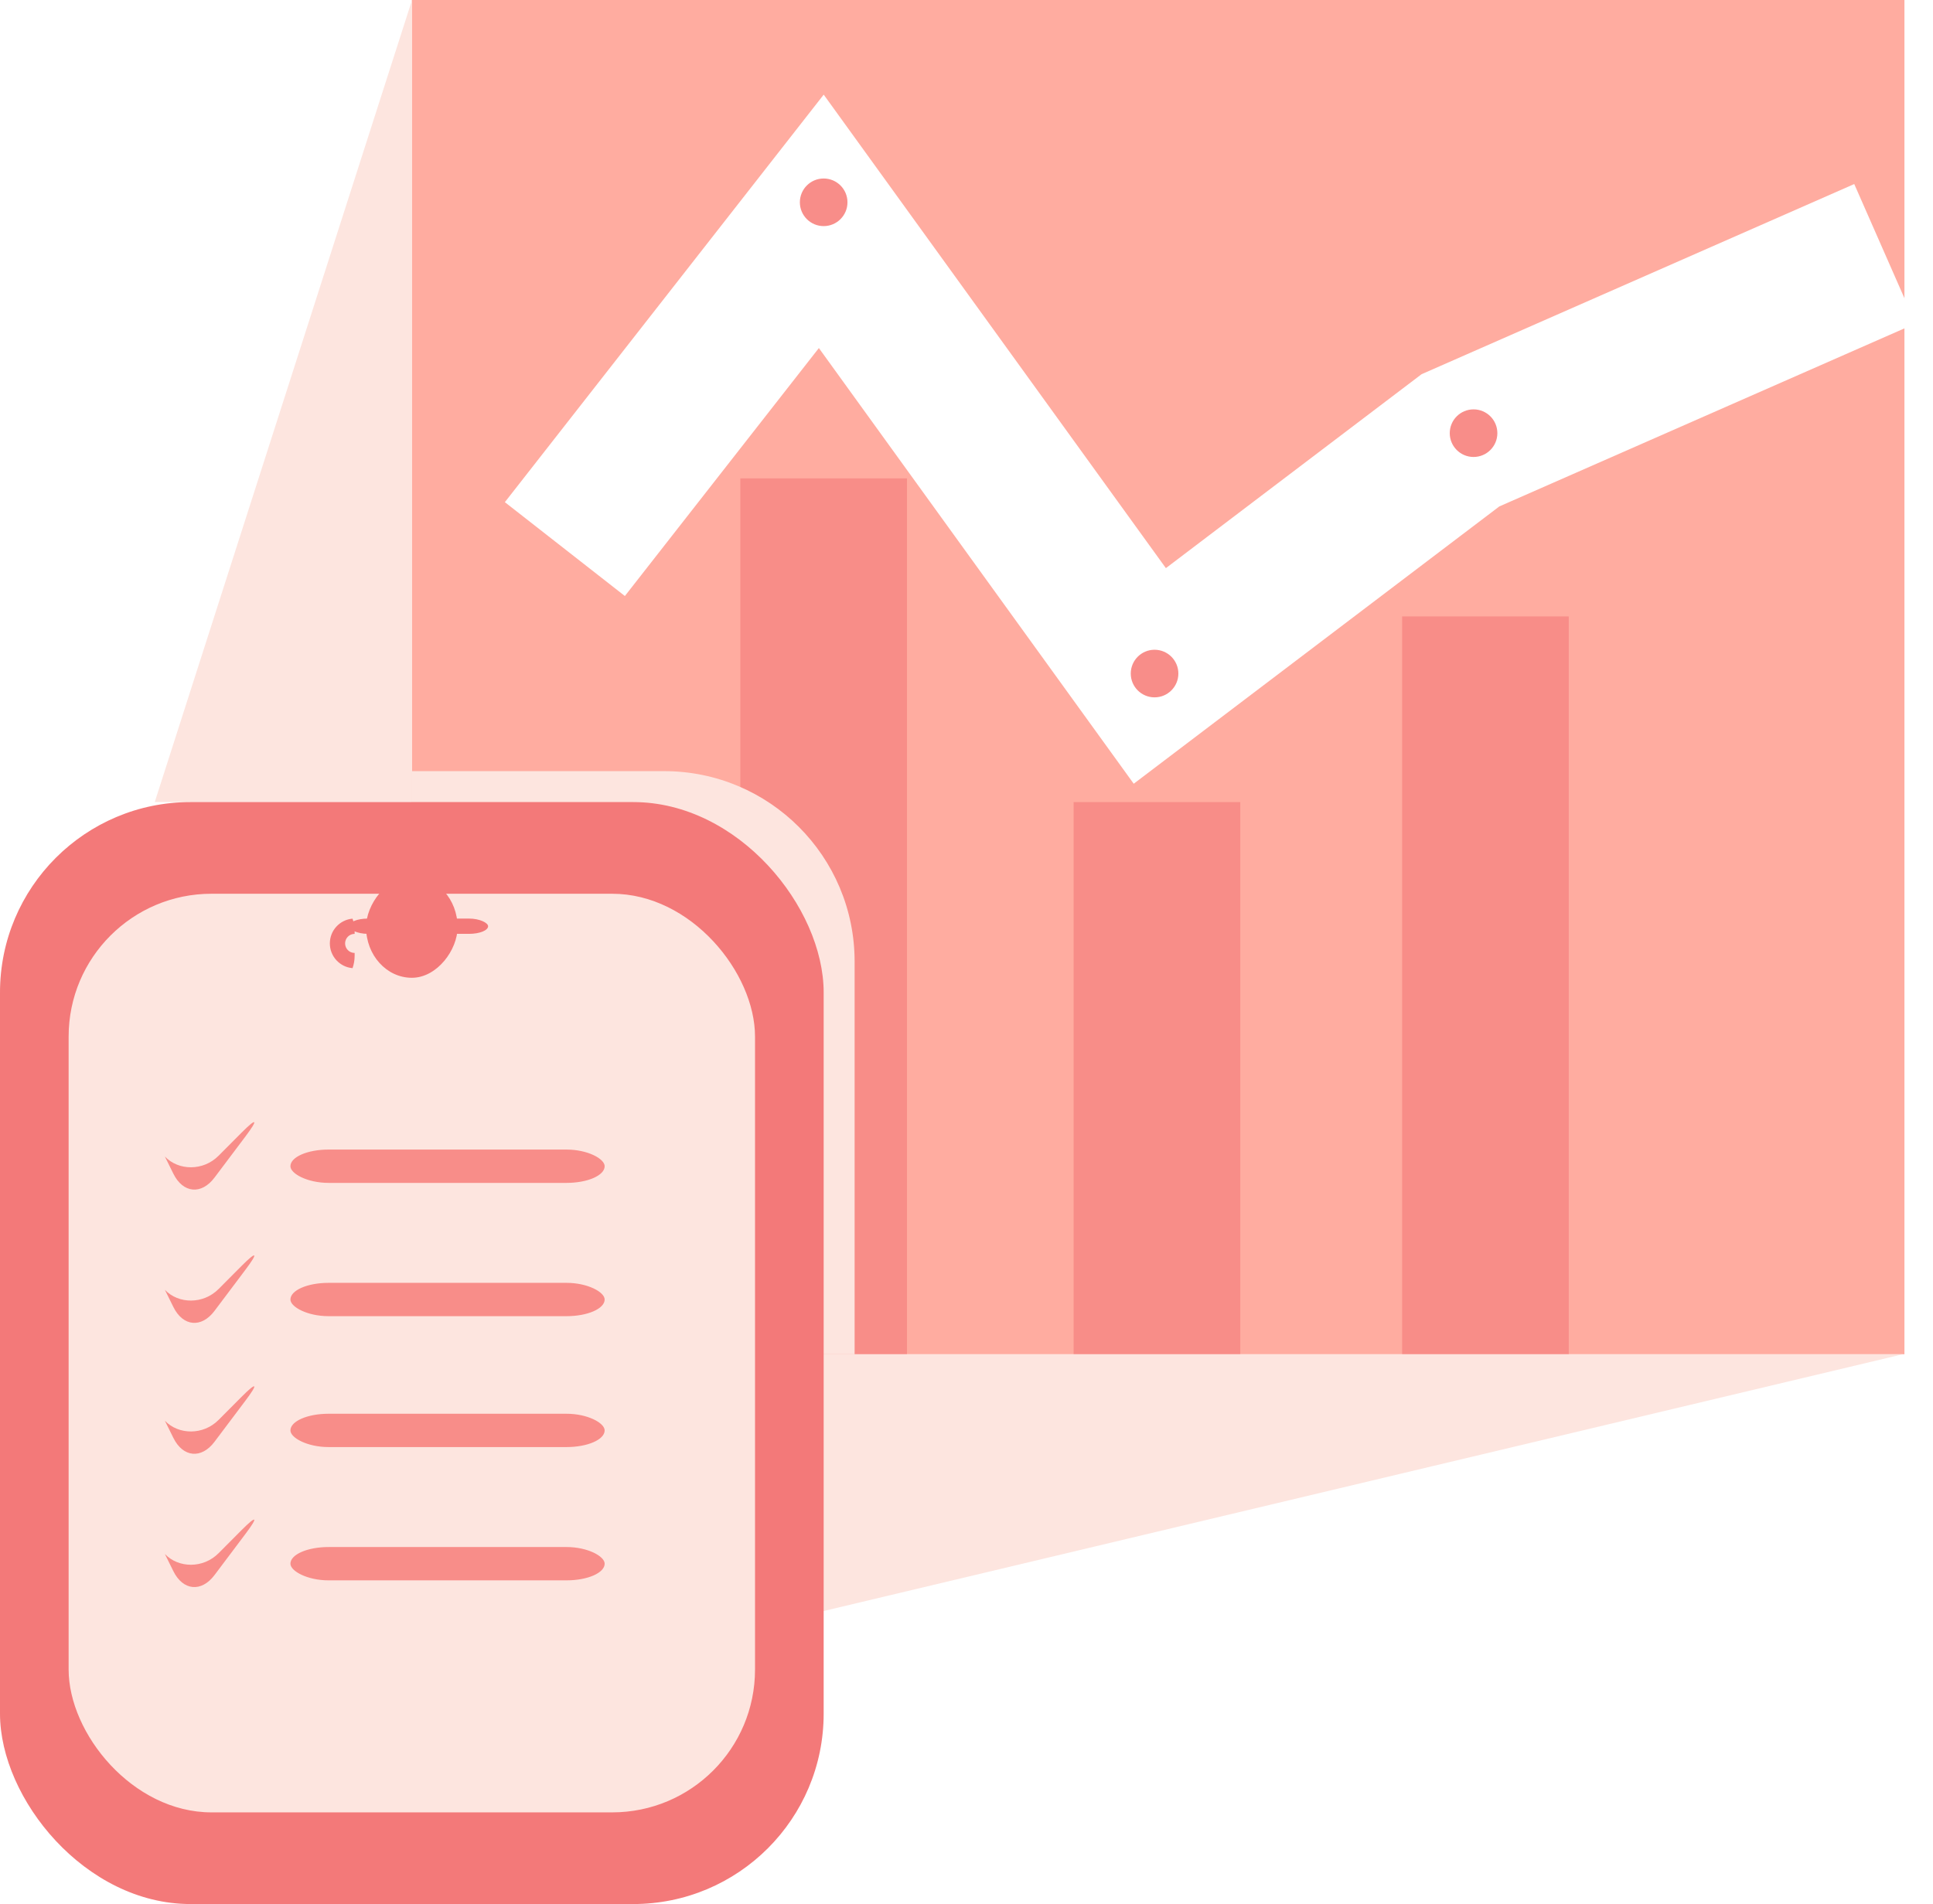 <?xml version="1.0" encoding="UTF-8" standalone="no"?>
<svg width="203px" height="200px" viewBox="0 0 203 200" version="1.1" xmlns="http://www.w3.org/2000/svg" xmlns:xlink="http://www.w3.org/1999/xlink" xmlns:sketch="http://www.bohemiancoding.com/sketch/ns">
    <!-- Generator: Sketch 3.0.4 (8053) - http://www.bohemiancoding.com/sketch -->
    <title>review</title>
    <desc>Created with Sketch.</desc>
    <defs>
        <filter x="-50%" y="-50%" width="200%" height="200%" filterUnits="objectBoundingBox" id="filter-1">
            <feOffset dx="0" dy="1" in="SourceAlpha" result="shadowOffsetOuter1"></feOffset>
            <feGaussianBlur stdDeviation="1" in="shadowOffsetOuter1" result="shadowBlurOuter1"></feGaussianBlur>
            <feColorMatrix values="0 0 0 0 0.953   0 0 0 0 0.475   0 0 0 0 0.475  0 0 0 0.7 0" in="shadowBlurOuter1" type="matrix" result="shadowMatrixOuter1"></feColorMatrix>
            <feMerge>
                <feMergeNode in="shadowMatrixOuter1"></feMergeNode>
                <feMergeNode in="SourceGraphic"></feMergeNode>
            </feMerge>
        </filter>
        <filter x="-50%" y="-50%" width="200%" height="200%" filterUnits="objectBoundingBox" id="filter-2">
            <feOffset dx="0" dy="1" in="SourceAlpha" result="shadowOffsetOuter1"></feOffset>
            <feGaussianBlur stdDeviation="1" in="shadowOffsetOuter1" result="shadowBlurOuter1"></feGaussianBlur>
            <feColorMatrix values="0 0 0 0 0.953   0 0 0 0 0.475   0 0 0 0 0.475  0 0 0 0.7 0" in="shadowBlurOuter1" type="matrix" result="shadowMatrixOuter1"></feColorMatrix>
            <feMerge>
                <feMergeNode in="shadowMatrixOuter1"></feMergeNode>
                <feMergeNode in="SourceGraphic"></feMergeNode>
            </feMerge>
        </filter>
        <filter x="-50%" y="-50%" width="200%" height="200%" filterUnits="objectBoundingBox" id="filter-3">
            <feOffset dx="0" dy="1" in="SourceAlpha" result="shadowOffsetOuter1"></feOffset>
            <feGaussianBlur stdDeviation="1" in="shadowOffsetOuter1" result="shadowBlurOuter1"></feGaussianBlur>
            <feColorMatrix values="0 0 0 0 0.953   0 0 0 0 0.475   0 0 0 0 0.475  0 0 0 0.7 0" in="shadowBlurOuter1" type="matrix" result="shadowMatrixOuter1"></feColorMatrix>
            <feMerge>
                <feMergeNode in="shadowMatrixOuter1"></feMergeNode>
                <feMergeNode in="SourceGraphic"></feMergeNode>
            </feMerge>
        </filter>
        <filter x="-50%" y="-50%" width="200%" height="200%" filterUnits="objectBoundingBox" id="filter-4">
            <feOffset dx="0" dy="-1" in="SourceAlpha" result="shadowOffsetOuter1"></feOffset>
            <feGaussianBlur stdDeviation="1" in="shadowOffsetOuter1" result="shadowBlurOuter1"></feGaussianBlur>
            <feColorMatrix values="0 0 0 0 0.953   0 0 0 0 0.475   0 0 0 0 0.475  0 0 0 0.7 0" in="shadowBlurOuter1" type="matrix" result="shadowMatrixOuter1"></feColorMatrix>
            <feMerge>
                <feMergeNode in="shadowMatrixOuter1"></feMergeNode>
                <feMergeNode in="SourceGraphic"></feMergeNode>
            </feMerge>
        </filter>
    </defs>
    <g id="Page-1" stroke="none" stroke-width="1" fill="none" fill-rule="evenodd" sketch:type="MSPage">
        <g id="review" sketch:type="MSLayerGroup">
            <rect id="Rectangle-17" fill="#FFACA0" sketch:type="MSShapeGroup" x="43.25" y="0" width="156.75" height="142.25"></rect>
            <rect id="Rectangle-21" fill-opacity="0.6" fill="#F37979" sketch:type="MSShapeGroup" x="147.25" y="64.75" width="17.5" height="77.5"></rect>
            <rect id="Rectangle-22" fill-opacity="0.6" fill="#F37979" sketch:type="MSShapeGroup" x="112.75" y="84.25" width="17.5" height="58"></rect>
            <rect id="Rectangle-24" fill-opacity="0.6" fill="#F37979" sketch:type="MSShapeGroup" x="77.75" y="50.25" width="17.5" height="92"></rect>
            <g id="shadow" transform="translate(3.25, 0)" fill="#FDE5DF" sketch:type="MSShapeGroup">
                <polygon id="Triangle-1" points="40 0.067 40 84.25 13 84.25 "></polygon>
                <path d="M83.125,169.25 L83.125,142.25 L196.578,142.25 L83.125,169.25 Z" id="Triangle-2"></path>
                <path d="M86.5,142.25 L86.5,100.997 C86.5,89.953 77.549,81 66.492,81 L40,81 L40,142.25 L86.5,142.25 Z" id="Rectangle-12"></path>
            </g>
            <g id="review_board" transform="translate(0, 84.25)" sketch:type="MSShapeGroup">
                <rect id="Rectangle-13" fill="#F37979" x="0" y="0" width="86.5" height="115.75" rx="20"></rect>
                <rect id="Rectangle-13" fill="#FDE5DF" x="7.208" y="9.629" width="72.083" height="96.492" rx="15"></rect>
                <g id="fix_nail" transform="translate(29.434, 9.629)" fill="#F37979">
                    <rect id="Rectangle-15" x="7.208" y="2.608" width="14.617" height="1.605" rx="2"></rect>
                    <path d="M7.809,6.219 L7.809,6.518 C7.809,6.973 7.732,7.409 7.59,7.815 L7.59,7.815 C6.255,7.703 5.206,6.582 5.206,5.216 C5.206,3.85 6.254,2.729 7.589,2.617 C7.732,3.023 7.809,3.459 7.809,3.914 L7.809,4.213 C7.256,4.213 6.808,4.662 6.808,5.216 C6.808,5.77 7.256,6.219 7.809,6.219 Z" id="Rectangle-16"></path>
                </g>
                <rect id="Rectangle-14" fill="#F37979" transform="translate(43.25, 13.14) scale(1, -1) translate(-43.25, -13.14) " x="38.444" y="7.824" width="9.611" height="10.632" rx="10"></rect>
            </g>
            <path d="M64.25,50.375 L86.25,22.25 L120.75,70 L153.375,45.25 L190.625,28.875" id="Line" stroke="#FFFFFF" stroke-width="16" stroke-linecap="square" filter="url(#filter-1)" sketch:type="MSShapeGroup"></path>
            <g id="point1" transform="translate(81.5, 16.25)" sketch:type="MSShapeGroup">
                <circle id="Oval-7" fill="#FFFFFF" filter="url(#filter-2)" cx="5" cy="5" r="5"></circle>
                <circle id="Oval-8" fill="#F88D89" cx="5" cy="5" r="2.5"></circle>
            </g>
            <g id="point3" transform="translate(149.75, 40.5)" sketch:type="MSShapeGroup">
                <circle id="Oval-7" fill="#FFFFFF" filter="url(#filter-3)" cx="5" cy="5" r="5"></circle>
                <circle id="Oval-8" fill="#F88D89" cx="5" cy="5" r="2.5"></circle>
            </g>
            <g id="point2" transform="translate(116.25, 65.75)" sketch:type="MSShapeGroup">
                <circle id="Oval-7" fill="#FFFFFF" filter="url(#filter-4)" cx="5" cy="5" r="5"></circle>
                <circle id="Oval-8" fill="#F88D89" cx="5" cy="5" r="2.5"></circle>
            </g>
            <g id="Path-4-+-Rectangle-23" transform="translate(17.25, 117.75)" fill="#F88D89" sketch:type="MSShapeGroup">
                <path d="M0.066,3.733 L0.958,5.539 C1.97,7.589 3.901,7.773 5.273,5.95 L8.543,1.601 C9.914,-0.221 9.72,-0.387 8.11,1.231 L5.705,3.648 C4.096,5.266 1.508,5.238 0.066,3.733 L0.066,3.733 Z" id="Path-4"></path>
                <rect id="Rectangle-23" x="13.25" y="3" width="33" height="3.5" rx="4"></rect>
            </g>
            <g id="Path-5-+-Rectangle-24" transform="translate(17.25, 131.75)" fill="#F88D89" sketch:type="MSShapeGroup">
                <path d="M0.066,3.733 L0.958,5.539 C1.97,7.589 3.901,7.773 5.273,5.95 L8.543,1.601 C9.914,-0.221 9.72,-0.387 8.11,1.231 L5.705,3.648 C4.096,5.266 1.508,5.238 0.066,3.733 L0.066,3.733 Z" id="Path-5"></path>
                <rect id="Rectangle-24" x="13.25" y="3" width="33" height="3.5" rx="4"></rect>
            </g>
            <g id="Path-6-+-Rectangle-25" transform="translate(17.25, 145.5)" fill="#F88D89" sketch:type="MSShapeGroup">
                <path d="M0.066,3.733 L0.958,5.539 C1.97,7.589 3.901,7.773 5.273,5.95 L8.543,1.601 C9.914,-0.221 9.72,-0.387 8.11,1.231 L5.705,3.648 C4.096,5.266 1.508,5.238 0.066,3.733 L0.066,3.733 Z" id="Path-6"></path>
                <rect id="Rectangle-25" x="13.25" y="3" width="33" height="3.5" rx="4"></rect>
            </g>
            <g id="Path-7-+-Rectangle-26" transform="translate(17.25, 159.5)" fill="#F88D89" sketch:type="MSShapeGroup">
                <path d="M0.066,3.733 L0.958,5.539 C1.97,7.589 3.901,7.773 5.273,5.95 L8.543,1.601 C9.914,-0.221 9.72,-0.387 8.11,1.231 L5.705,3.648 C4.096,5.266 1.508,5.238 0.066,3.733 L0.066,3.733 Z" id="Path-7"></path>
                <rect id="Rectangle-26" x="13.25" y="3" width="33" height="3.5" rx="4"></rect>
            </g>
        </g>
    </g>
</svg>